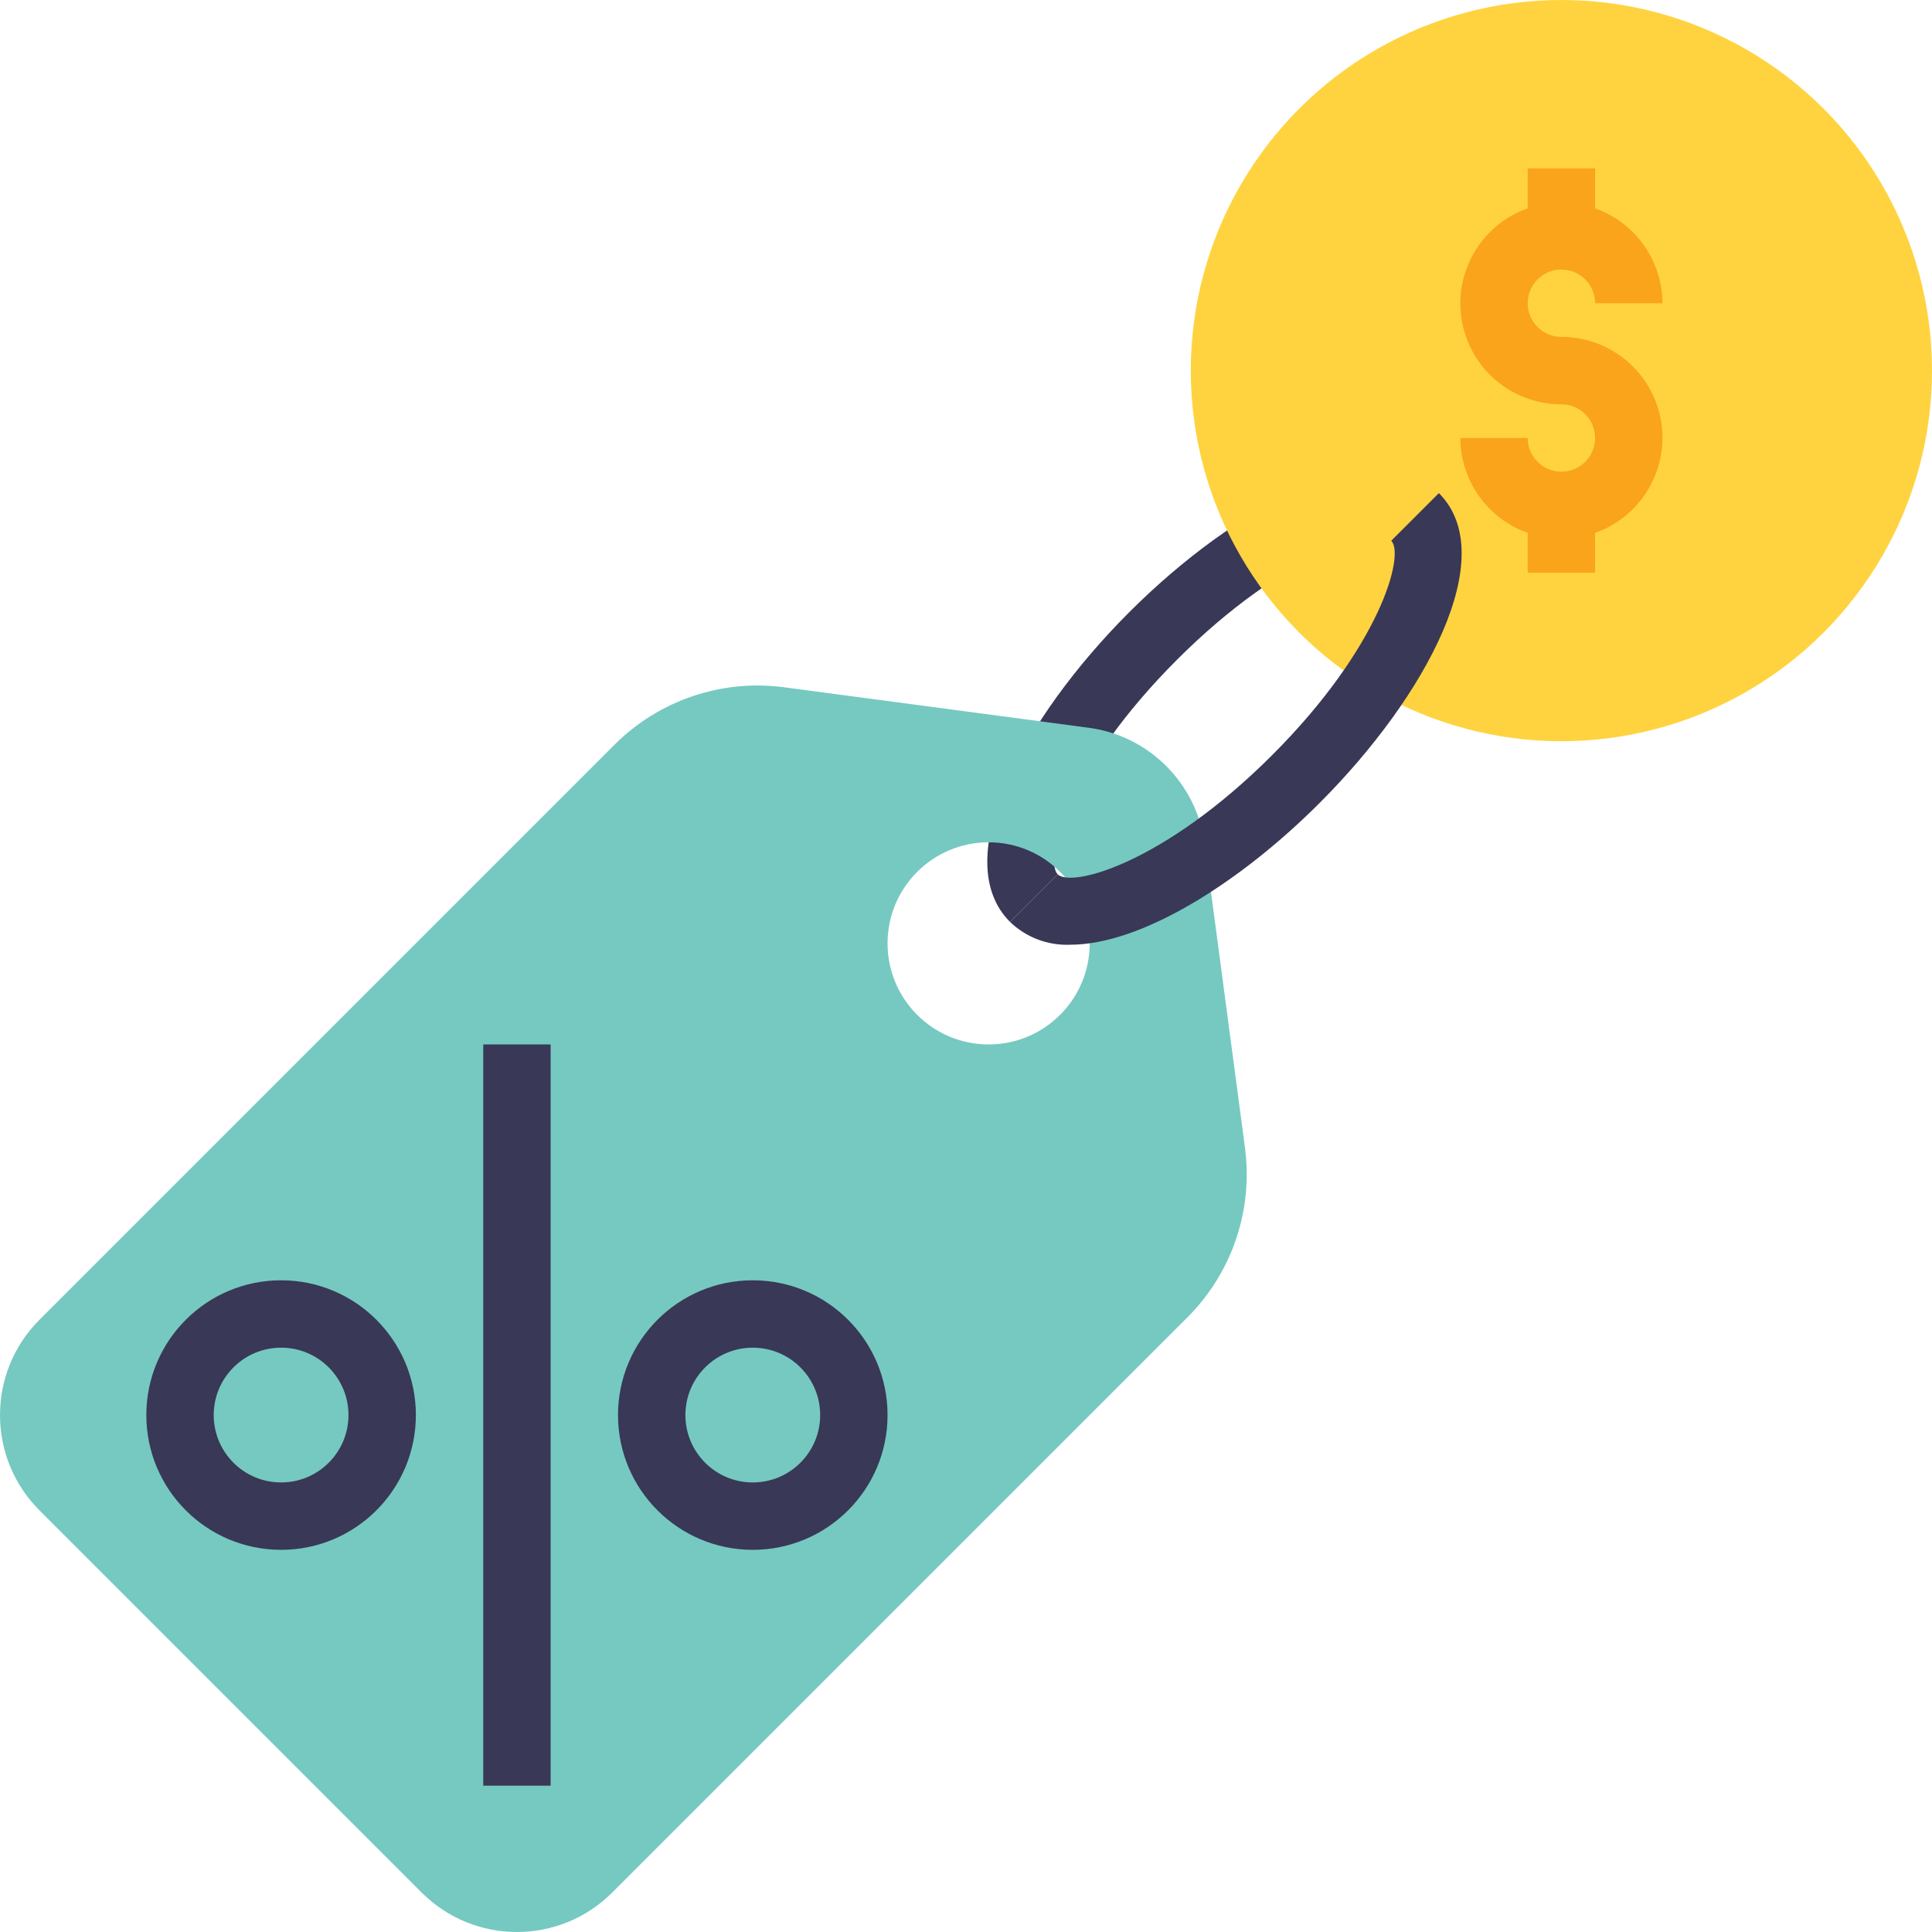 <?xml version="1.0" encoding="iso-8859-1"?>
<!-- Generator: Adobe Illustrator 19.0.0, SVG Export Plug-In . SVG Version: 6.00 Build 0)  -->
<svg version="1.1" id="Capa_1" xmlns="http://www.w3.org/2000/svg" xmlns:xlink="http://www.w3.org/1999/xlink" x="0px" y="0px"
	 viewBox="0 0 458.745 458.745" style="enable-background:new 0 0 458.745 458.745;" xml:space="preserve">
<path style="fill:#393856;" d="M239.833,218.912c-14.856-14.856,2.992-48.24,28.288-73.536s58.648-43.2,73.536-28.288L330.345,128.4
	c-3.312-3.264-25.208,2.576-50.912,28.288s-31.568,47.632-28.288,50.912L239.833,218.912z"/>
<circle style="fill:#FFD33F;" cx="370.745" cy="88" r="88"/>
<path style="fill:#75C9C1;" d="M295.609,272.488l-9.6-72.232c-1.926-14.314-13.202-25.563-27.52-27.456l-72.232-9.6
	c-14.822-1.994-29.727,3.034-40.312,13.6L9.369,313.376c-12.492,12.496-12.492,32.752,0,45.248l90.752,90.752
	c12.496,12.492,32.752,12.492,45.248,0L281.945,312.8C292.534,302.227,297.587,287.321,295.609,272.488L295.609,272.488z
	 M234.745,248c-13.255,0-24-10.745-24-24c0-13.255,10.745-24,24-24c13.255,0,24,10.745,24,24C258.745,237.255,248,248,234.745,248z"
	/>
<g>
	<path style="fill:#393856;" d="M66.745,368c-17.673,0-32-14.327-32-32s14.327-32,32-32s32,14.327,32,32S84.418,368,66.745,368z
		 M66.745,320c-8.837,0-16,7.163-16,16s7.163,16,16,16s16-7.163,16-16S75.582,320,66.745,320z"/>
	<path style="fill:#393856;" d="M114.745,248h16v176h-16V248z"/>
	<path style="fill:#393856;" d="M178.745,368c-17.673,0-32-14.327-32-32s14.327-32,32-32s32,14.327,32,32S196.418,368,178.745,368z
		 M178.745,320c-8.837,0-16,7.163-16,16s7.163,16,16,16s16-7.163,16-16S187.582,320,178.745,320z"/>
</g>
<path style="fill:#FAA41B;" d="M370.745,80c-4.418,0-8-3.582-8-8s3.582-8,8-8s8,3.582,8,8h16c-0.042-10.134-6.445-19.15-16-22.528
	V40h-16v9.472c-12.473,4.393-19.023,18.066-14.629,30.539c3.38,9.596,12.455,16.009,22.629,15.989c4.418,0,8,3.582,8,8
	c0,4.418-3.582,8-8,8s-8-3.582-8-8h-16c0.042,10.134,6.445,19.15,16,22.528V136h16v-9.472c12.473-4.393,19.023-18.066,14.629-30.539
	C389.995,86.393,380.919,79.981,370.745,80z"/>
<path style="fill:#393856;" d="M254.137,224.32c-5.306,0.224-10.473-1.729-14.304-5.408l11.312-11.312
	c3.28,3.24,25.2-2.584,50.912-28.288s31.568-47.632,28.288-50.912l11.312-11.312c14.856,14.856-2.992,48.24-28.288,73.536
	C294.441,209.6,270.969,224.32,254.137,224.32L254.137,224.32z"/>
<g>
</g>
<g>
</g>
<g>
</g>
<g>
</g>
<g>
</g>
<g>
</g>
<g>
</g>
<g>
</g>
<g>
</g>
<g>
</g>
<g>
</g>
<g>
</g>
<g>
</g>
<g>
</g>
<g>
</g>
</svg>
